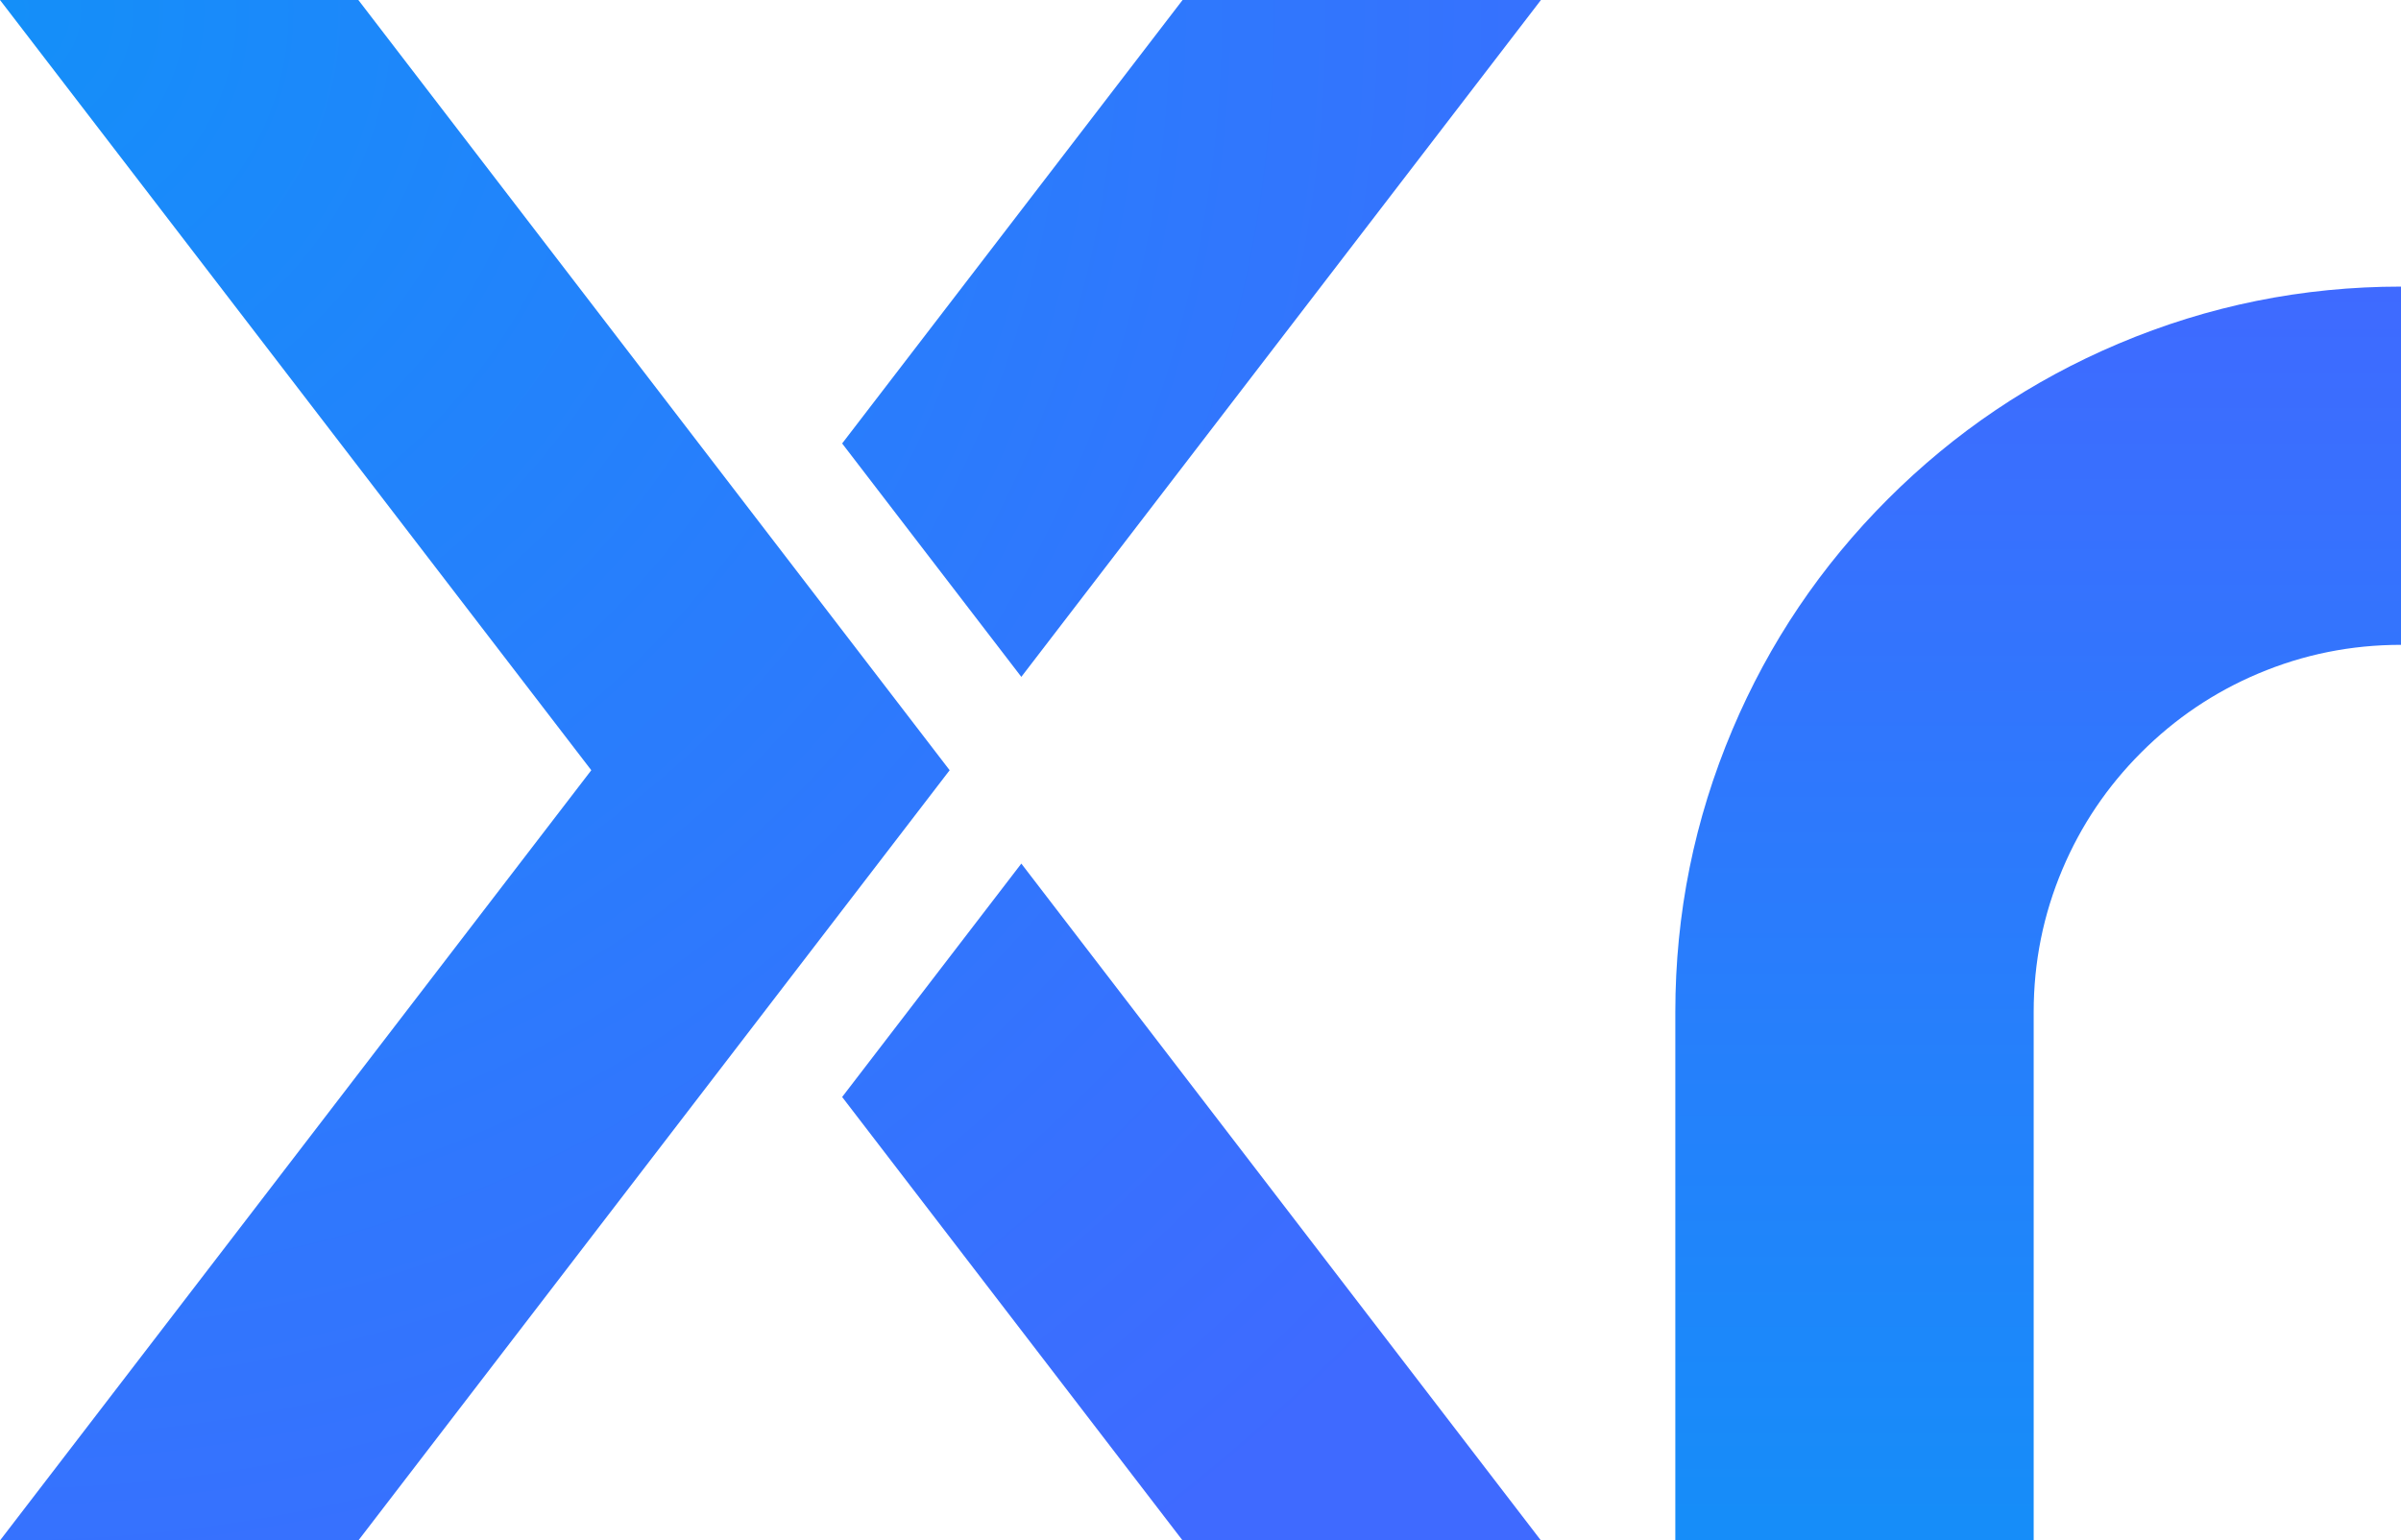 <svg xmlns="http://www.w3.org/2000/svg" xmlns:xlink="http://www.w3.org/1999/xlink" fill="none" version="1.1" width="268" height="172" viewBox="0 0 268 172"><defs><radialGradient cx="0" cy="0" r="1" gradientUnits="userSpaceOnUse" id="master_svg0_24_4560" gradientTransform="translate(0 0) rotate(52.715) scale(216.18 216.18)"><stop offset="0%" stop-color="#148FF9" stop-opacity="1"/><stop offset="100%" stop-color="#3F6AFF" stop-opacity="1"/></radialGradient><linearGradient x1="0.5" y1="0" x2="0.5" y2="1" id="master_svg1_28_0245"><stop offset="0%" stop-color="#3F6AFF" stop-opacity="1"/><stop offset="98.333%" stop-color="#168DF9" stop-opacity="1"/></linearGradient></defs><g style="mix-blend-mode:passthrough"><g style="mix-blend-mode:passthrough"><path d="M0,0L66,86L0,172L40,172L86,112.061L106,86L86,59.939L40,0L0,0ZM172,0L114,75.576L94,49.515L132,0L172,0ZM132,172L94,122.485L114,96.424L172,172L132,172Z" fill-rule="evenodd" fill="url(#master_svg0_24_4560)" fill-opacity="1"/></g><g style="mix-blend-mode:passthrough"><path d="M252.047,75.214Q259.645,72,268,72L268,32Q251.534,32,236.465,38.374Q221.925,44.523,210.724,55.724Q199.523,66.925,193.374,81.465Q187,96.534,187,113L187,172L227,172L227,113Q227,104.645,230.214,97.047Q233.324,89.693,239.009,84.009Q244.693,78.324,252.047,75.214Z" fill-rule="evenodd" fill="url(#master_svg1_28_0245)" fill-opacity="1"/></g></g></svg>